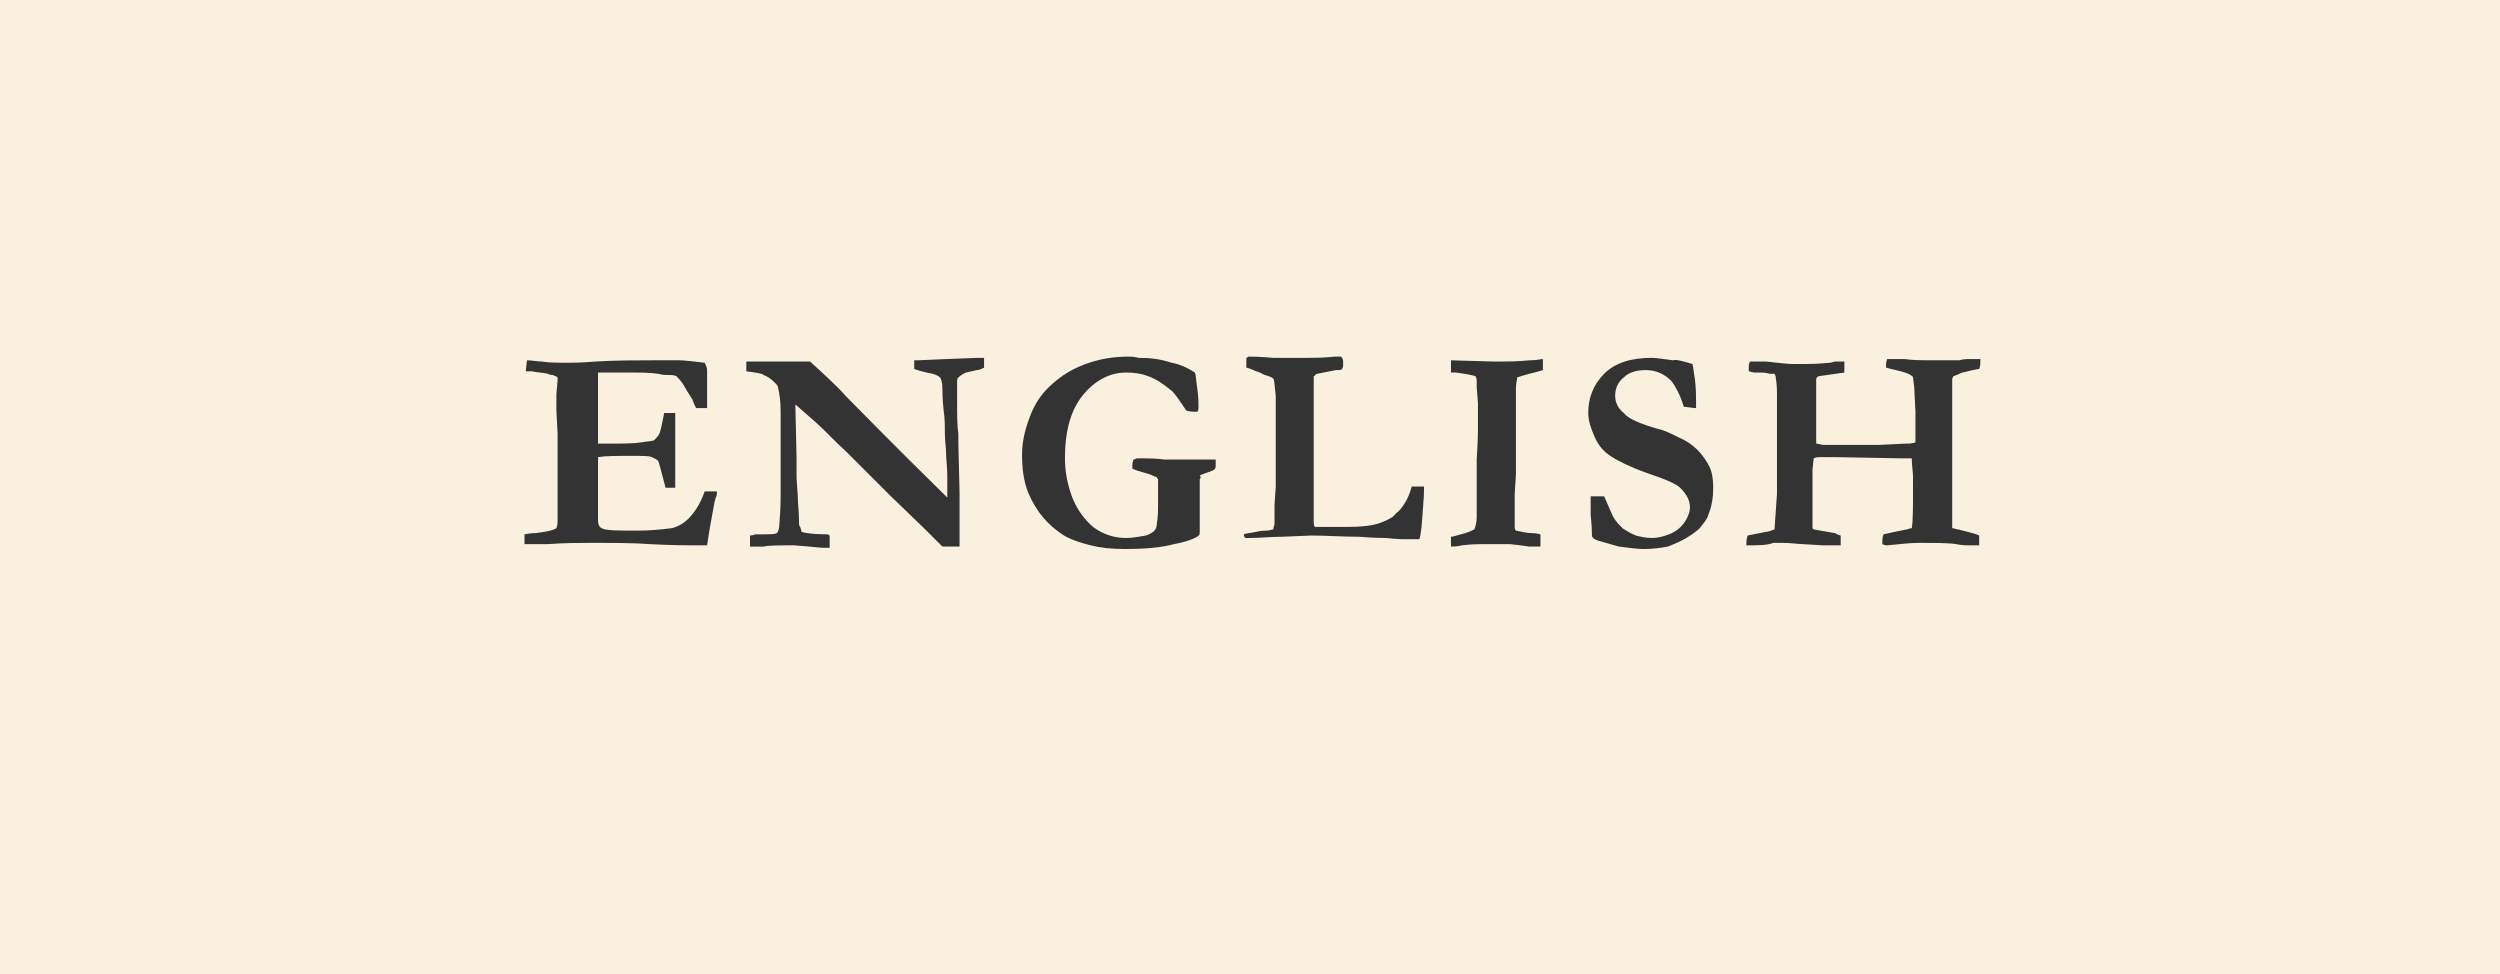 <?xml version="1.0" encoding="utf-8"?>
<!-- Generator: Adobe Illustrator 21.0.0, SVG Export Plug-In . SVG Version: 6.00 Build 0)  -->
<svg version="1.1" id="Layer_1" xmlns="http://www.w3.org/2000/svg" xmlns:xlink="http://www.w3.org/1999/xlink" x="0px" y="0px"
	 viewBox="0 0 204 79.5" style="enable-background:new 0 0 204 79.5;" xml:space="preserve">
<rect x="0" y="0" width="204" height="79.5" fill="#333333" stroke="none"/>
<style type="text/css">
	.st0{fill:#F9F1DD;}
</style>
<path class="st0" d="M0,0v79.5h204V0H0z M58.4,40.6L58.3,41l-0.4,2.2l-0.2,1.3c-0.5,0-0.9,0-1.2,0c-0.4,0-1.6,0-3.5-0.1
	c-1.3-0.1-3-0.1-4.8-0.1c-0.9,0-2.1,0-3.5,0.1h-0.5h-1.4v-0.8c0.1,0,0.4-0.1,0.9-0.1c0.8-0.1,1.4-0.2,1.7-0.4
	c0.1-0.2,0.1-0.5,0.1-0.9c0-0.1,0-0.4,0-0.7v-0.4v-4.4v-1.3l-0.1-1.9v-1.3l0.1-1.2c0,0,0-0.1,0-0.2c-0.1-0.1-0.2-0.1-0.4-0.2
	c-0.1,0-0.2,0-0.4-0.1c-0.4-0.1-0.9-0.1-1.3-0.2c-0.1,0-0.3,0-0.5,0l0.1-0.9c0.4,0,0.8,0.1,1.2,0.1c0.6,0.1,1.3,0.1,2.2,0.1
	c0.3,0,1,0,2.2-0.1c1.7-0.1,3.3-0.1,4.7-0.1h2.1c0.5,0,1.2,0.1,2.1,0.2c0.1,0.2,0.2,0.4,0.2,0.6v2.4v0.5c0,0,0,0.1,0,0.2h-0.5
	c-0.1,0-0.2,0-0.4,0c-0.1-0.2-0.2-0.4-0.3-0.7L56,31.8c-0.2-0.4-0.4-0.7-0.8-1.1c-0.2-0.1-0.4-0.1-0.8-0.1c-0.1,0-0.3,0-0.7-0.1
	c-0.7-0.1-1.5-0.1-2.3-0.1c-1,0-1.8,0-2.6,0c0,0.2,0,1,0,2.3v2v1.5c0.2,0,0.4,0,0.5,0c1.4,0,2.4,0,3-0.1c0.6-0.1,1-0.1,1.1-0.2
	c0.1-0.1,0.3-0.3,0.4-0.5c0.1-0.2,0.2-0.7,0.4-1.7h0.2h0.7c0,0.7,0,1.2,0,1.6c0,0.8,0,1.4,0,1.6c0,0.2,0,0.4,0,0.6s0,0.6,0,1
	c0,0.5,0,0.8,0,1v0.3h-0.8c0-0.1-0.1-0.4-0.2-0.8c-0.2-0.7-0.3-1.2-0.4-1.4c-0.1-0.1-0.3-0.2-0.5-0.3s-0.7-0.1-1.7-0.1
	c-1.2,0-2.1,0-2.7,0.1c0,0.2,0,0.3,0,0.4c0,0.9,0,1.7,0,2.3v2.5c0,0.3,0.1,0.5,0.3,0.6c0.3,0.2,1.3,0.2,2.9,0.2c1.1,0,2-0.1,2.8-0.2
	c0.5-0.1,1-0.4,1.4-0.8c0.5-0.5,1-1.3,1.3-2.2c0.2,0,0.4,0,0.6,0c0.1,0,0.2,0,0.4,0C58.5,40.3,58.5,40.5,58.4,40.6z M80.3,30
	c-0.2,0.1-0.4,0.2-0.6,0.2c-0.5,0.1-0.8,0.2-0.9,0.2c-0.4,0.2-0.6,0.4-0.6,0.4c-0.1,0.1-0.1,0.2-0.1,0.4c0,0,0,0.2,0,0.5
	c0,0.1,0,0.5,0,1c0,1.1,0,2,0.1,2.7c0,0.2,0,0.5,0,0.7l0.1,4.1c0,0.3,0,0.5,0,0.6v1.4v0.6v0.6c0,0.3,0,0.5,0,0.6v0.6h-1.4l-1.4-1.4
	l-2.9-2.8l-2-2l-1.5-1.5c-1-0.9-1.8-1.8-2.6-2.5L64.9,33l0.1,4.4c0,0.3,0,0.5,0,0.8V39l0.1,1.5c0,0.6,0.1,1.3,0.1,2.1
	c0,0.2,0,0.3,0.1,0.4c0,0.1,0.1,0.2,0.1,0.4c0.3,0.1,1,0.2,2,0.2c0.1,0,0.2,0,0.3,0.1v1h-0.5c-0.3,0-1-0.1-2.4-0.2
	c-1.2,0-2.1,0-2.5,0.1c-0.4,0-0.6,0-0.7,0c-0.1,0-0.2,0-0.4,0c0-0.2,0-0.3,0-0.5c0-0.1,0-0.2,0-0.4c0.2,0,0.4-0.1,0.5-0.1
	c0,0,0.2,0,0.5,0c0.7,0,1,0,1.2-0.1c0.1-0.1,0.2-0.4,0.2-0.8c0.1-1.2,0.1-2,0.1-2.3v-0.6V36v-2.4c0-0.9-0.1-1.5-0.2-1.9
	c0-0.2-0.1-0.3-0.3-0.5c-0.3-0.3-0.6-0.5-0.9-0.6c0-0.1-0.6-0.2-1.4-0.3v-0.8h1h0.3c0.5,0,0.8,0,1,0c0.1,0,0.4,0,0.8,0
	c0.1,0,0.2,0,0.3,0c0.1,0,0.3,0,0.7,0c0.4,0,0.7,0,0.7,0c0.1,0,0.2,0,0.4,0c1.2,1.1,2.2,2,2.9,2.8c0.8,0.8,3.5,3.6,8.3,8.3v-0.3
	v-1.4c0-0.8-0.1-1.4-0.1-1.9s-0.1-1-0.1-1.7c0-0.6,0-1.2-0.1-1.8c-0.1-1-0.1-1.6-0.1-1.8c0-0.5-0.1-0.8-0.2-0.9
	c-0.2-0.2-0.5-0.3-1.1-0.4c-0.4-0.1-0.8-0.2-1-0.3v-0.7h0.3l2.3-0.1l2.6-0.1c0.2,0,0.3,0,0.5,0V30z M99.2,38c0,0.1,0,0.2-0.1,0.3
	c-0.1,0.1-0.4,0.2-0.7,0.3c-0.3,0.1-0.5,0.2-0.5,0.2c0.1,0.1,0.1,0.2,0,0.3c0,0.1,0,0.6,0,1.4c0,0.9,0,1.5,0,1.7c0,0.6,0,0.9,0,1
	c0,0.3,0,0.5-0.1,0.5c-0.2,0.2-0.9,0.5-2,0.7c-1.1,0.3-2.5,0.4-4,0.4c-1.1,0-2-0.1-2.8-0.3s-1.4-0.4-2-0.7c-0.7-0.4-1.4-1-1.9-1.6
	c-0.5-0.6-0.9-1.3-1.2-2c-0.4-1-0.5-2.1-0.5-3.1c0-1.2,0.3-2.3,0.8-3.5c0.4-0.9,0.9-1.6,1.7-2.3s1.6-1.2,2.7-1.6
	c1.1-0.4,2.2-0.6,3.5-0.6c0.2,0,0.4,0,0.8,0.1c1,0,1.8,0.1,2.7,0.4c0.6,0.1,1.3,0.4,1.9,0.8c0.1,0.2,0.1,0.7,0.2,1.3
	c0.1,0.7,0.1,1.2,0.1,1.5c0,0.1,0,0.3-0.1,0.4c-0.3,0-0.6,0-0.9-0.1c-0.6-0.9-1-1.5-1.3-1.7c-0.5-0.4-1-0.8-1.8-1.1
	c-0.5-0.2-1.1-0.3-1.8-0.3c-1.3,0-2.5,0.6-3.5,1.8s-1.5,2.9-1.5,5.2c0,1.1,0.2,2.1,0.6,3.2c0.4,1,1,1.8,1.7,2.4
	c0.8,0.6,1.7,0.9,2.7,0.9c0.5,0,1-0.1,1.6-0.2c0.3-0.1,0.5-0.2,0.7-0.4c0.1-0.1,0.2-0.3,0.2-0.6c0.1-0.5,0.1-1.1,0.1-1.9
	s0-1.4,0-1.7c-0.1-0.1-0.1-0.2-0.2-0.2c-0.1,0-0.2-0.1-0.5-0.2l-1-0.3c-0.2-0.1-0.4-0.1-0.4-0.2c0-0.1,0-0.2,0-0.2
	c0-0.1,0-0.3,0.1-0.5c0.1,0,0.2-0.1,0.3-0.1c0.9,0,1.6,0,2.2,0.1c0.2,0,0.5,0,0.7,0h1.9h0.8c0.1,0,0.4,0,0.8,0
	C99.2,37.7,99.2,37.9,99.2,38z M116.2,40c0,0.6-0.1,1.5-0.2,3c-0.1,0.6-0.1,0.9-0.2,1c-0.2,0-0.3,0-0.3,0h-0.4h-0.6
	c-0.1,0-0.5,0-1.4-0.1c-0.2,0-0.9,0-2.2-0.1c-1.3,0-2.7-0.1-3.9-0.1l-2.4,0.1c-0.9,0-1.8,0.1-2.6,0.1h-0.2c0,0-0.1,0-0.2,0
	c0-0.1,0-0.2,0-0.2c-0.1,0.3-0.1,0.1-0.1-0.1c0.2-0.1,0.6-0.1,1-0.2c0.4-0.1,0.7-0.1,0.8-0.1c0.3,0,0.5-0.1,0.6-0.1
	c0-0.2,0.1-0.3,0.1-0.5v-1.5l0.1-1.5v-1v-1.2v-1.2v-2.6v-1.2v-0.2c-0.1-0.8-0.1-1.3-0.2-1.4c-0.1-0.1-0.3-0.2-0.7-0.3
	c0,0-0.2-0.1-0.4-0.2c-0.2-0.1-0.4-0.1-0.5-0.2c-0.3-0.1-0.5-0.2-0.6-0.2c0-0.2,0-0.4,0-0.5s0-0.2,0-0.3c0.1,0,0.1-0.1,0.2-0.1
	c0.2,0,0.9,0,2,0.1h1.7h1.2c0.5,0,1.2,0,2.1-0.1c0.3,0,0.4,0,0.4,0c0.1,0,0.2,0,0.2,0.1c0.1,0.1,0.1,0.2,0.1,0.5
	c0,0.2,0,0.3-0.1,0.4c0,0.1-0.2,0.1-0.5,0.1l-1.5,0.3c0,0-0.1,0-0.2,0.1c0,0.1-0.1,0.1-0.1,0.1V31v0.7v0.2V32c0,0,0,0.3,0,0.6
	c0,0.1,0,0.2,0,0.3c0,0.1,0,0.3,0,0.6c0,0.5,0,0.9,0,1.2c0,0.4,0,0.9,0,1.4c0,0.2,0,0.5,0,0.8v5.6c0,0.2,0,0.4,0.1,0.5h1.1h0.7h0.7
	c1.3,0,2.3-0.1,3-0.4c0.5-0.2,0.9-0.4,1.1-0.7c0.3-0.2,0.5-0.5,0.7-0.8s0.4-0.7,0.6-1.4h0.4c0.2,0,0.4,0,0.6,0V40z M125.9,29.7
	c0,0.1,0,0.3,0,0.5c-0.3,0.1-0.7,0.2-1.1,0.3c-0.4,0.1-0.7,0.2-1,0.3c0,0.2-0.1,0.5-0.1,0.9c0,0.3,0,0.6,0,0.8c0,1.3,0,2.3,0,3.1
	v3.1l-0.1,1.6v2.3V43c0,0.1,0,0.2,0.1,0.3c0.5,0.1,0.9,0.2,1.3,0.2c0.1,0,0.3,0,0.7,0.1c0,0.2,0,0.4,0,0.6c0,0.1,0,0.2,0,0.4
	c-0.1,0-0.2,0-0.2,0c-0.2,0-0.4,0-0.4,0c-0.1,0-0.2,0-0.3,0c-0.1,0-0.6-0.1-1.6-0.2h-2.1c-0.4,0-1,0-1.8,0.1
	c-0.4,0.1-0.7,0.1-0.9,0.1v-0.8c0.2,0,0.4-0.1,0.8-0.2c0.5-0.1,0.9-0.3,1.1-0.4c0.1-0.2,0.2-0.6,0.2-1v-1.4v-2.7v-0.6
	c0.1-1.6,0.1-2.3,0.1-2.4v-1.6v-0.6l-0.1-1.3v-0.5c0-0.1,0-0.2-0.1-0.4c-0.3-0.1-0.8-0.2-1.6-0.3c-0.2,0-0.3,0-0.4,0v-1l3.4,0.1
	c0.4,0,0.7,0,0.8,0c0.5,0,1.2,0,2.2-0.1c0.6,0,0.9-0.1,1.1-0.1C125.9,29.4,125.9,29.6,125.9,29.7z M139.4,42
	c-0.1,0.4-0.4,0.7-0.7,1.1c-0.2,0.2-0.6,0.5-1.1,0.8c-0.5,0.3-1,0.5-1.5,0.7c-0.5,0.1-1.2,0.2-2,0.2c-0.5,0-1.2-0.1-2-0.2l-1.4-0.4
	c-0.4-0.1-0.6-0.2-0.7-0.3c0,0-0.1-0.1-0.1-0.2v-0.1c0-0.1,0-0.6-0.1-1.6c0-0.5,0-0.9,0-1.1v-0.4h1.1c0.4,0.9,0.6,1.4,0.7,1.6
	c0.2,0.4,0.5,0.7,0.8,1c0.3,0.2,0.6,0.4,1.1,0.6c0.4,0.1,0.8,0.2,1.3,0.2c0.4,0,0.9-0.1,1.4-0.3c0.5-0.2,0.9-0.5,1.2-0.9
	c0.3-0.4,0.5-0.9,0.5-1.3c0-0.6-0.3-1.1-0.8-1.6c-0.3-0.3-1.2-0.7-2.7-1.2c-1.4-0.5-2.4-1-3-1.4c-0.6-0.4-1-0.9-1.3-1.6
	c-0.3-0.7-0.5-1.3-0.5-1.9c0-1.2,0.4-2.3,1.3-3.2c0.9-0.9,2.2-1.3,3.9-1.3c0.4,0,0.9,0.1,1.7,0.2c0.3-0.1,0.9,0.1,1.6,0.3
	c0.1,0.3,0.1,0.7,0.2,1.2c0.1,0.8,0.1,1.4,0.1,1.9c0,0.1,0,0.3,0,0.5h-0.1l-0.8-0.1h-0.1c-0.3-1-0.7-1.7-1-2.1
	c-0.6-0.6-1.3-0.9-2.1-0.9s-1.4,0.2-1.8,0.6c-0.5,0.4-0.7,0.9-0.7,1.5c0,0.5,0.2,1,0.7,1.4c0.4,0.5,1.4,0.9,2.8,1.3
	c0.5,0.1,1.1,0.4,1.7,0.7c0.7,0.3,1.2,0.7,1.5,1c0.5,0.5,0.8,1,1,1.4c0.2,0.4,0.3,1,0.3,1.7S139.7,41.3,139.4,42z M161.5,30.1
	c-0.7,0.1-1.2,0.3-1.4,0.3c-0.2,0.1-0.4,0.2-0.7,0.3l-0.1,0.2v0.2v0.3v0.2c0,0.2,0,0.3,0,0.4v0.3c0,0.4,0,0.5,0,0.6v1.5v1.1V37
	c0,0.3,0,1,0,2.1v1.7v1.4c0,0.3,0,0.6,0,0.9c0.2,0,0.3,0.1,0.5,0.1c0.7,0.2,1.3,0.3,1.7,0.5v0.8c-0.3,0-0.5,0-0.6,0
	c-0.4,0-0.8,0-1.3-0.1c-0.6-0.1-1.7-0.1-3.1-0.1c-0.6,0-1.5,0.1-2.5,0.2c-0.1,0-0.2,0-0.4-0.1c0-0.4,0-0.6,0.1-0.8l0.9-0.2l1-0.2
	c0.1,0,0.2-0.1,0.4-0.1c0.1-0.6,0.1-1.7,0.1-3.2v-1c0-0.4-0.1-0.9-0.1-1.5c-0.3,0-0.6,0-0.9,0l-5.4-0.1h-0.1h-0.1
	c-0.1,0-0.1,0-0.2,0c-0.2,0-0.4,0-0.5,0h-0.3c-0.1,0-0.3,0-0.5,0.1l-0.1,0.9v0.2c0,0.2,0,0.3,0,0.4v3.6c0,0.2,0,0.4,0,0.6l0.1,0.1
	l1.7,0.3c0.1,0,0.2,0.1,0.2,0.1c0.1,0,0.2,0.1,0.3,0.1c0,0.2,0,0.3,0,0.4c0,0.1,0,0.2,0,0.4c-0.3,0-0.5,0-0.7,0s-0.3,0-0.5,0
	c-0.1,0-0.1,0-0.2,0l-1.7-0.1c-0.4,0-0.9-0.1-1.6-0.1h-0.2c-0.3,0-0.5,0-0.6,0c-0.5,0.2-1.2,0.2-2.2,0.2c0-0.2,0-0.5,0.1-0.8
	l1.5-0.3c0.2,0,0.4-0.1,0.7-0.2l0.2-2.9c0-1.1,0-1.8,0-2.4v-0.3c0-0.3,0-1.1,0-2.4v-0.3v-1v-1v-0.5c0-0.5,0-1-0.1-1.6
	c0-0.1,0-0.1-0.1-0.3c-0.1,0-0.1,0-0.2,0c-0.1,0-0.2,0-0.2,0c-0.3-0.1-0.6-0.1-1-0.1h-0.2c-0.2,0-0.4-0.1-0.5-0.1c0-0.2,0-0.4,0-0.4
	c0-0.1,0-0.2,0.1-0.4c0.2,0,0.4,0,0.7,0s0.5,0,0.6,0c1,0.1,1.7,0.2,2.1,0.2c0.2,0,0.4,0,0.6,0c0.2,0,0.4,0,0.6,0
	c0.3,0,0.9,0,1.9-0.1c0.2,0,0.3-0.1,0.5-0.1c0.3,0,0.5,0,0.7,0c0,0.2,0,0.3,0,0.4c0,0.1,0,0.3,0,0.5l-2.1,0.3
	c-0.2,0.1-0.2,0.2-0.2,0.3v0.4v0.2v0.5v0.4v0.1c0,0.1,0,0.2,0,0.2v1.5c0,0.1,0,0.2,0,0.3c0,0,0,0.2,0,0.4c0,0.1,0,0.3,0,0.4
	c0,0.1,0,0.4,0,0.8c0.2,0,0.4,0.1,0.6,0.1h1.7h0.8h2.1l2.1-0.1c0.3,0,0.5,0,0.8-0.1c0-0.3,0-0.9,0-2v-0.5l-0.1-2l-0.1-0.8
	c0-0.1-0.1-0.1-0.2-0.2c-0.3-0.2-0.8-0.3-1.6-0.5c-0.1,0-0.3-0.1-0.4-0.1c0-0.3,0-0.5,0.1-0.7c0.2,0,0.3,0,0.3,0h1.1
	c0.7,0.1,1.5,0.1,2.2,0.1c0.2,0,0.3,0,0.4,0h1.5c0.1,0,0.3,0,0.4,0c0.3-0.1,0.6-0.1,0.9-0.1c0.2,0,0.5,0,0.8,0
	C161.6,29.6,161.6,29.9,161.5,30.1z"/>
</svg>
